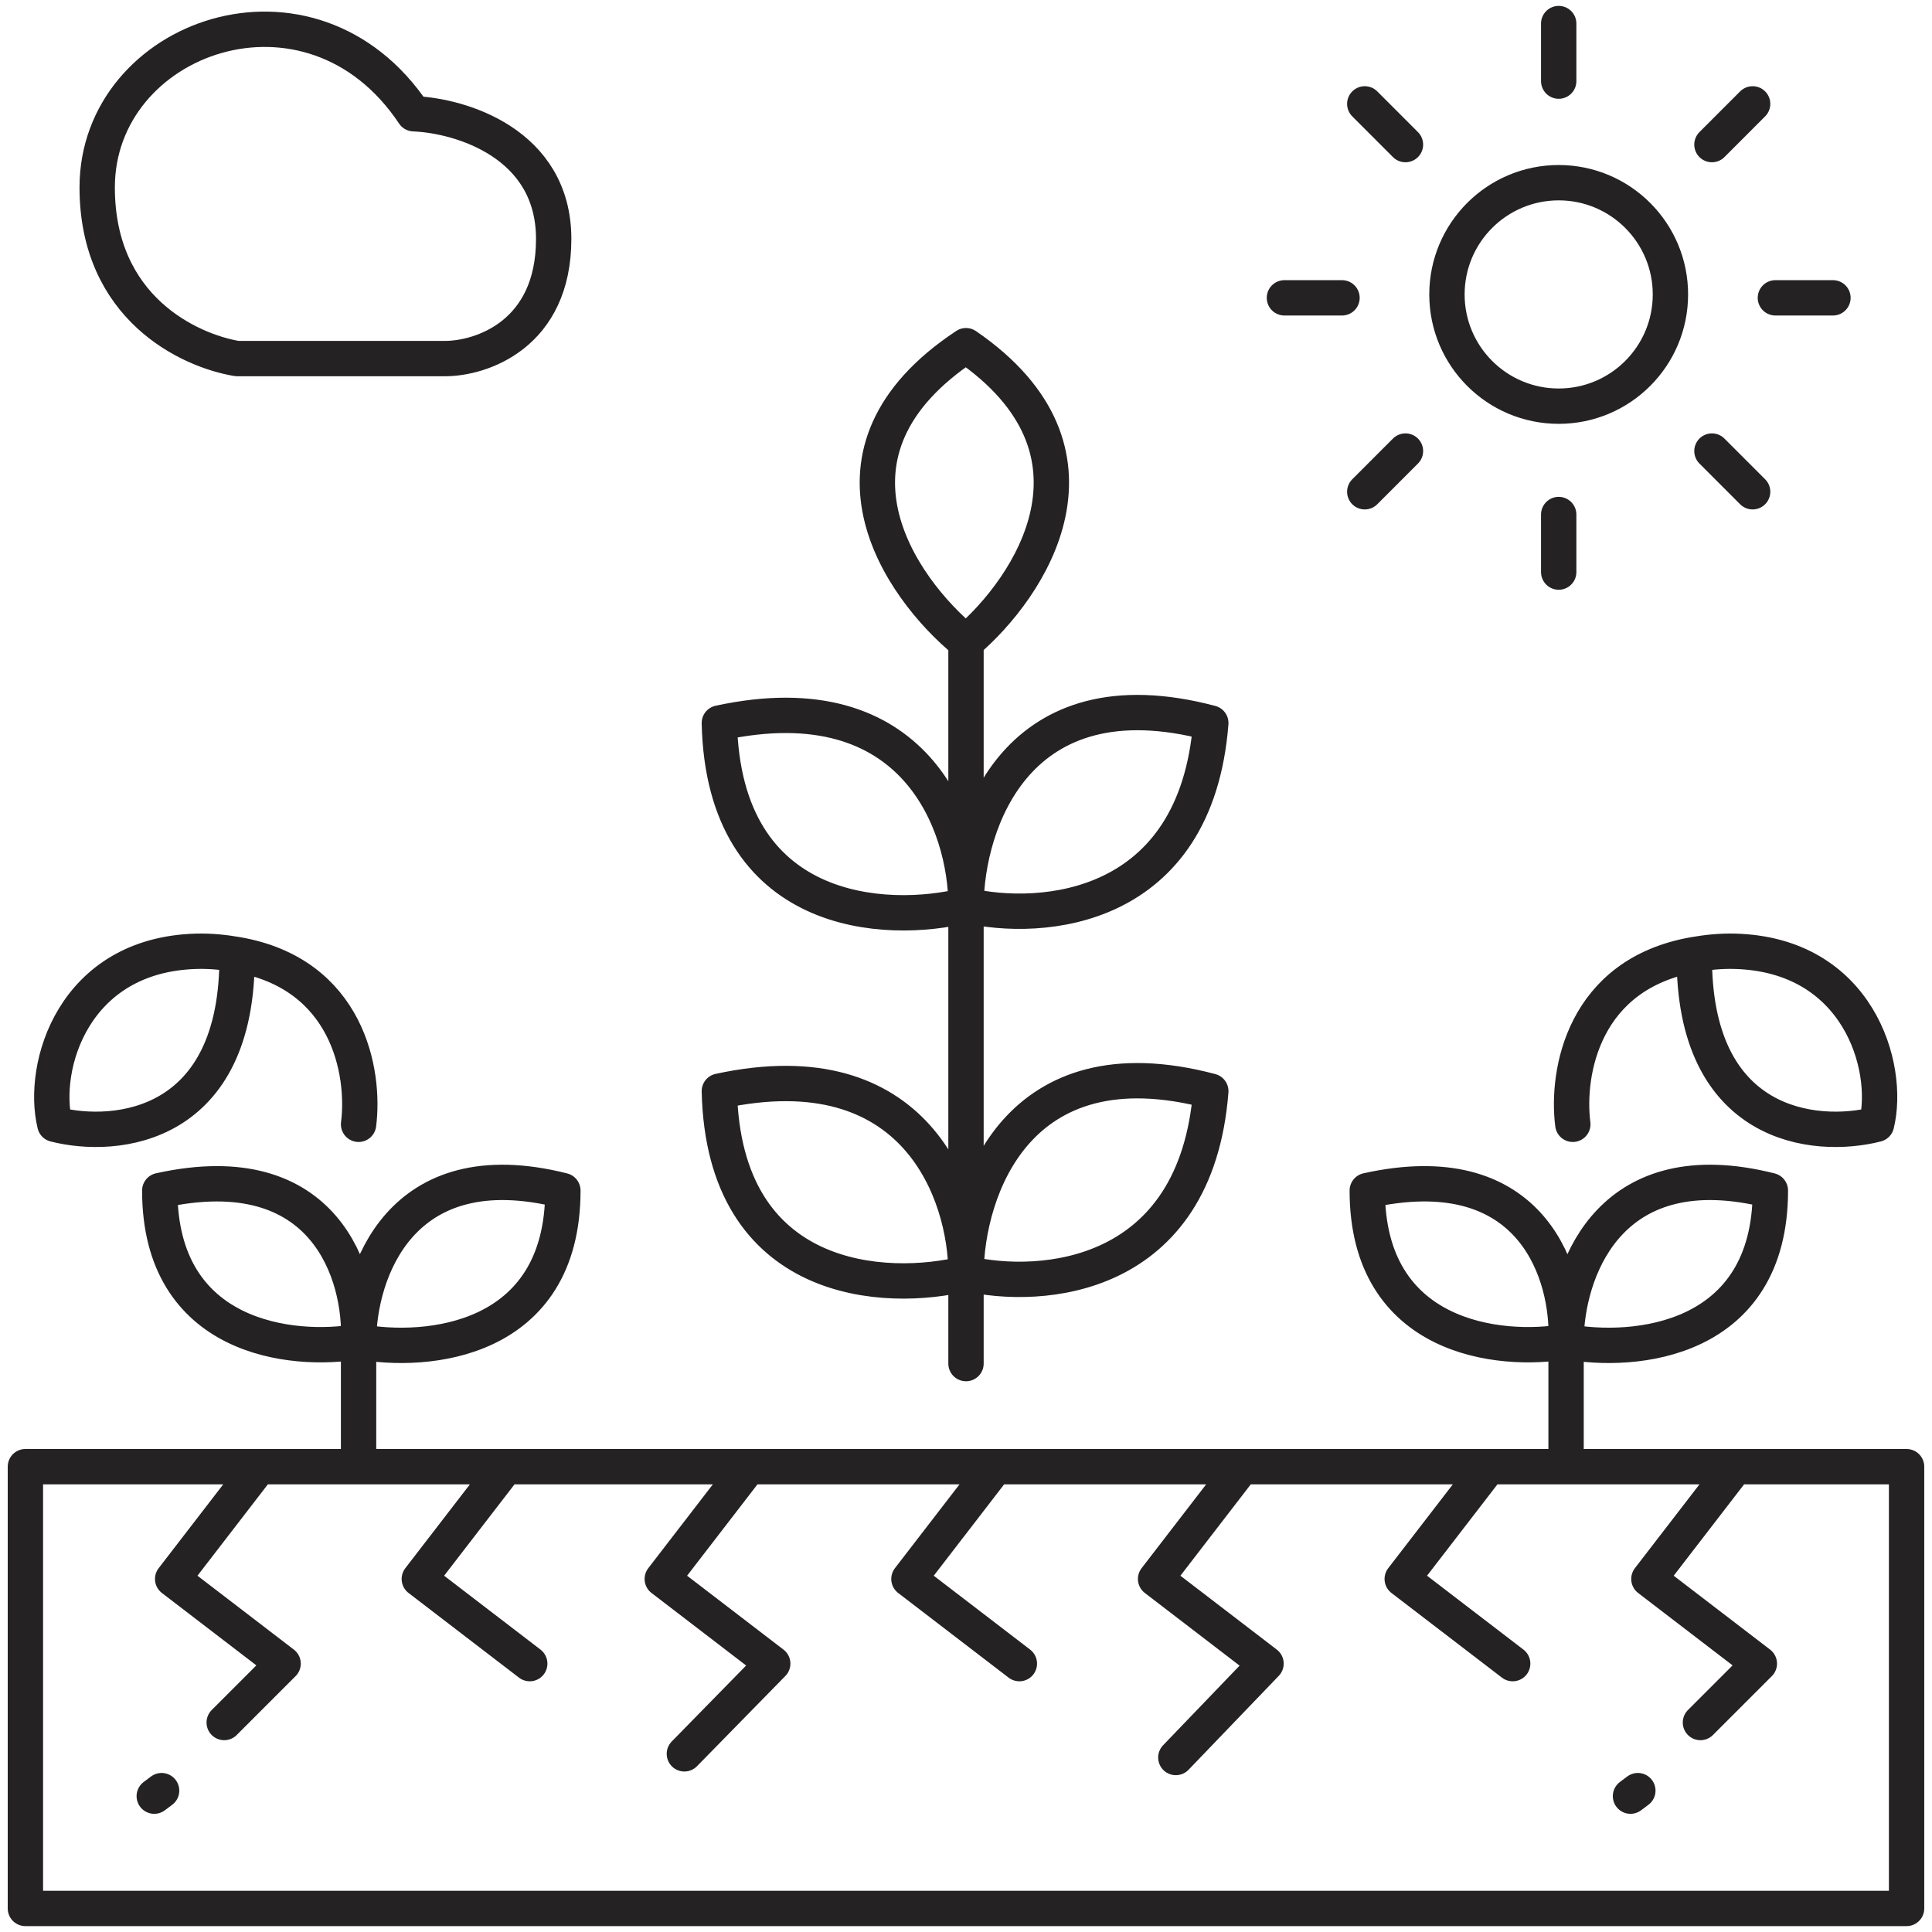 <svg width="82" height="82" viewBox="0 0 82 82" fill="none" xmlns="http://www.w3.org/2000/svg">
<path d="M11 62.25H1.078V81H80.921V62.25H66.469M11 62.25L7.328 67.016L12.016 70.609L9.516 73.109M11 62.25H15.219M69.515 76L69.203 76.234M21.469 62.25L17.797 67.016L22.484 70.609M31.781 62.25L28.109 67.016L32.797 70.609L29.047 74.438M42.25 62.25L38.578 67.016L43.265 70.609M52.718 62.25L49.047 67.016L53.734 70.609L49.906 74.594M63.187 62.25L59.515 67.016L64.203 70.609M73.656 62.25L69.984 67.016L74.672 70.609L72.172 73.109M6.859 76L6.547 76.234M15.219 62.25V56.938M15.219 62.25H66.469M15.219 56.938C12.406 57.432 6.781 56.844 6.781 50.531C13.844 48.969 15.349 54.151 15.219 56.938ZM15.219 56.938C15.219 54.073 16.953 48.781 23.89 50.531C23.89 56.969 18.109 57.484 15.219 56.938ZM15.219 47.719C15.5 45.516 14.769 41.329 10.062 40.515M10.062 40.515C9.54 40.424 8.968 40.359 8.344 40.375C3.109 40.514 1.729 45.271 2.328 47.719C4.932 48.385 10.125 47.876 10.062 40.515ZM41 57.875V38.422M41 27.25C38.161 24.932 34.187 19.172 41 14.672C47.562 19.172 43.734 24.932 41 27.25ZM41 27.25V38.422M41 38.422C37.588 39.281 30.719 38.937 30.531 30.687C38.906 28.875 41 35.088 41 38.422ZM41 38.422C41.026 34.932 43.14 28.5 51.39 30.687C50.765 38.687 44.203 39.177 41 38.422ZM41 54.047C37.588 54.906 30.719 54.562 30.531 46.312C38.906 44.5 41 50.713 41 54.047ZM41 54.047C41.026 50.557 43.14 44.125 51.39 46.312C50.765 54.312 44.203 54.802 41 54.047ZM66.469 56.938C63.656 57.432 58.031 56.844 58.031 50.531C64.821 49.029 66.474 53.761 66.476 56.605M66.469 56.938C66.474 56.83 66.476 56.719 66.476 56.605M66.469 56.938C66.469 56.83 66.471 56.719 66.476 56.605M66.469 56.938C69.359 57.484 75.14 56.969 75.14 50.531C68.464 48.847 66.606 53.685 66.476 56.605M66.469 56.938V62.25M66.755 47.719C66.474 45.516 67.205 41.329 71.912 40.515M71.912 40.515C72.434 40.424 73.006 40.359 73.63 40.375C78.865 40.514 80.245 45.271 79.646 47.719C77.042 48.385 71.849 47.876 71.912 40.515ZM75.353 12.641H77.796M54.515 12.641H56.959M66.156 3.443V1M66.156 24.281V21.838M72.66 6.137L74.387 4.409M57.925 20.872L59.652 19.144M59.652 6.137L57.925 4.409M74.387 20.872L72.66 19.144M70.898 12.497C70.898 15.116 68.775 17.239 66.156 17.239C63.537 17.239 61.413 15.116 61.413 12.497C61.413 9.878 63.537 7.754 66.156 7.754C68.775 7.754 70.898 9.878 70.898 12.497ZM10.062 15.219C8.031 14.88 4.125 13.078 4.125 7.953C4.125 1.547 13.187 -1.734 17.562 4.828C19.542 4.906 23.5 6.078 23.5 10.141C23.5 14.203 20.427 15.219 18.89 15.219H10.062Z" stroke="#242223" stroke-width="1.5" stroke-linecap="round" stroke-linejoin="round"/>
</svg>
